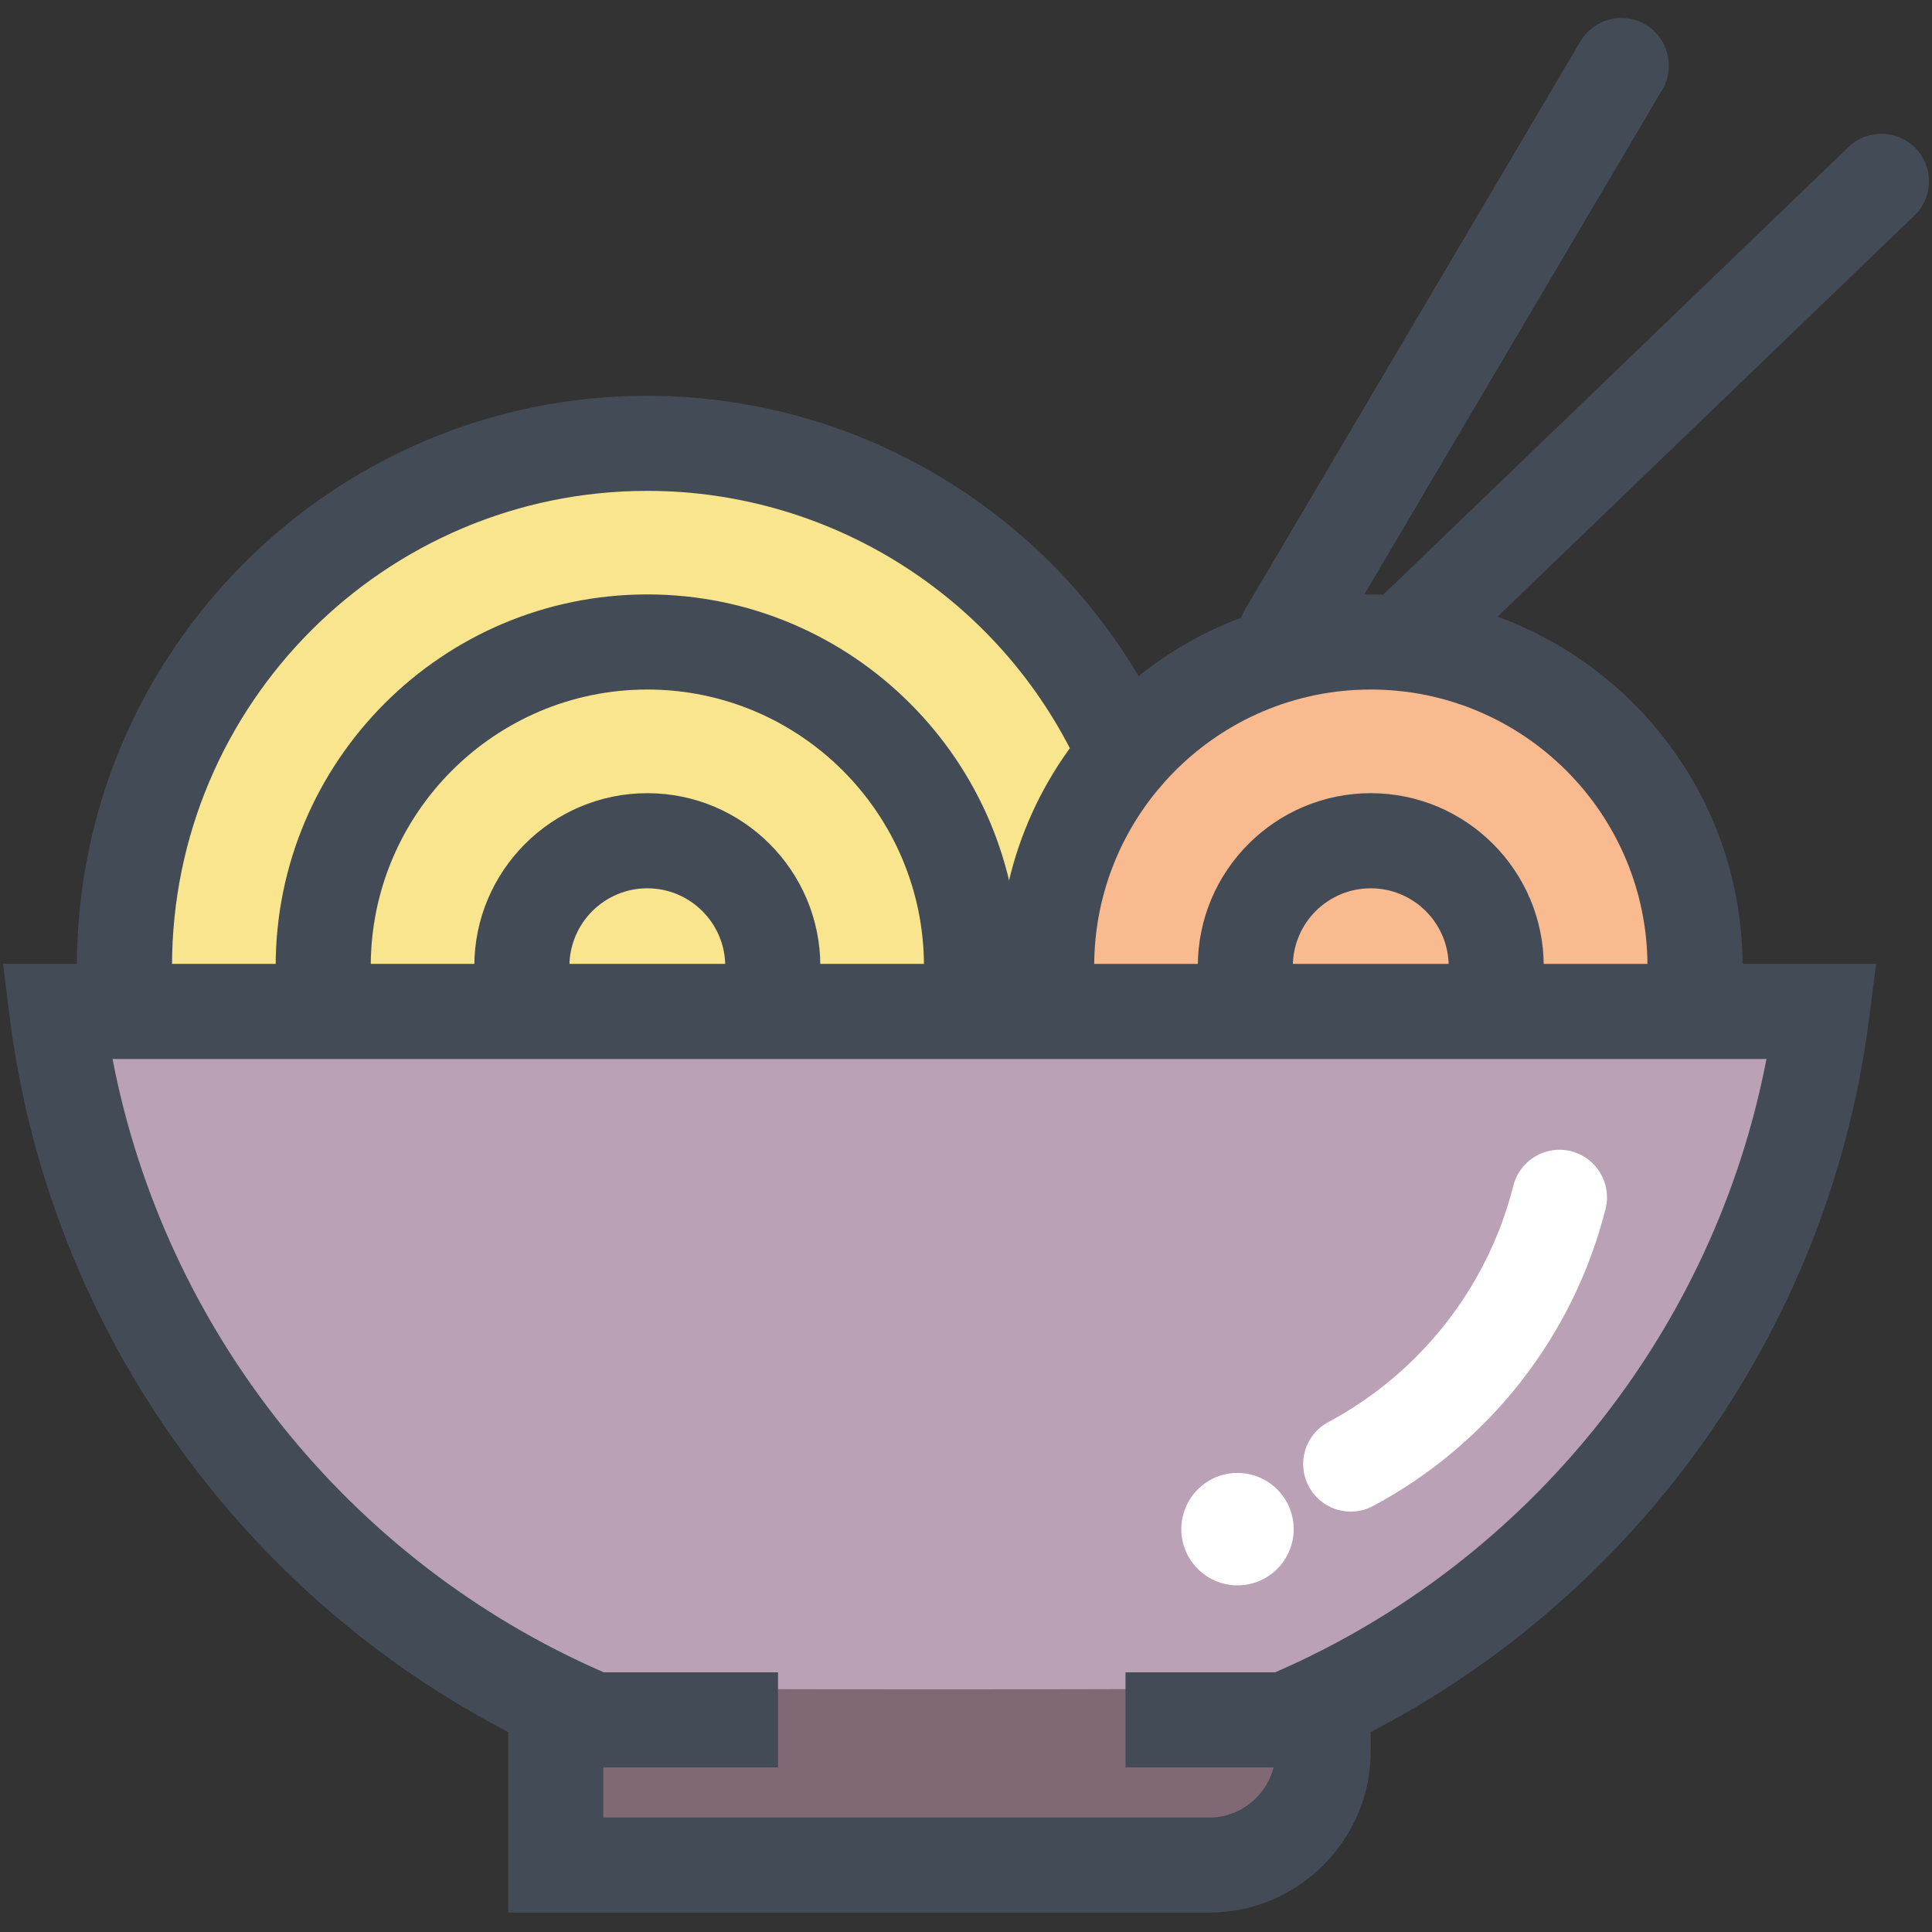 <?xml version="1.0" ?><!DOCTYPE svg  PUBLIC '-//W3C//DTD SVG 1.1//EN'  'http://www.w3.org/Graphics/SVG/1.1/DTD/svg11.dtd'><svg enable-background="new 0 0 91 91" height="91px" id="Layer_1" version="1.1" viewBox="0 0 91 91" width="91px" xml:space="preserve" xmlns="http://www.w3.org/2000/svg" xmlns:xlink="http://www.w3.org/1999/xlink"><rect x="0" y="0" width="91" height="91" fill="#333333" stroke="none"/><g><g><g><path d="M14.395,45.556c0-8.878,7.222-16.1,16.096-16.1c8.876,0,16.099,7.222,16.099,16.1     c0,0.089-0.025,0.17-0.049,0.251h1.977c-0.025-0.081-0.051-0.162-0.051-0.251c0-3.818,1.342-7.324,3.57-10.087     c-3.912-8.342-12.308-13.71-21.546-13.71c-13.122,0-23.797,10.675-23.797,23.797c0,0.089-0.025,0.17-0.05,0.251h7.802     C14.42,45.726,14.395,45.645,14.395,45.556z" fill="#FAE58F"/><path d="M64.563,40.477c-2.801,0-5.078,2.279-5.078,5.079c0,0.089-0.023,0.17-0.049,0.251h10.258     c-0.027-0.081-0.051-0.162-0.051-0.251C69.643,42.756,67.363,40.477,64.563,40.477z" fill="#F9BA8F"/><path d="M50.074,45.807h7.803c-0.027-0.081-0.051-0.162-0.051-0.251c0-3.716,3.02-6.737,6.736-6.737     c3.715,0,6.74,3.021,6.74,6.737c0,0.089-0.025,0.17-0.051,0.251h7.805c-0.025-0.081-0.049-0.162-0.049-0.251     c0-7.962-6.48-14.441-14.445-14.441c-7.961,0-14.436,6.479-14.436,14.441C50.127,45.645,50.102,45.726,50.074,45.807z" fill="#F9BA8F"/><path d="M3.622,47.465C5.675,62.339,14.785,74.53,28.148,80.227h32.204c13.363-5.696,22.475-17.888,24.529-32.762     H3.622z" fill="#BAA1B6"/><path d="M27.004,79.497v7.567h29.945c2.508,0,4.545-2.04,4.545-4.549v-3.019     C61.275,79.596,27.226,79.596,27.004,79.497z" fill="#806875"/><path d="M30.491,40.477c-2.8,0-5.079,2.279-5.079,5.079c0,0.089-0.025,0.17-0.05,0.251H35.62     c-0.025-0.081-0.05-0.162-0.05-0.251C35.57,42.756,33.291,40.477,30.491,40.477z" fill="#FAE58F"/><path d="M44.982,45.807c-0.027-0.081-0.05-0.162-0.05-0.251c0-7.962-6.479-14.441-14.441-14.441     c-7.962,0-14.437,6.479-14.437,14.441c0,0.089-0.023,0.17-0.05,0.251h7.8c-0.027-0.081-0.05-0.162-0.05-0.251     c0-3.716,3.021-6.737,6.737-6.737c3.716,0,6.738,3.021,6.738,6.737c0,0.089-0.023,0.17-0.05,0.251H44.982z" fill="#FAE58F"/></g><g><path d="M79.836,47.749c-1.236,0-2.238-1.003-2.238-2.24c0-7.187-5.848-13.031-13.035-13.031     c-7.184,0-13.025,5.845-13.025,13.031c0,1.237-1.004,2.24-2.242,2.24c-1.234,0-2.238-1.003-2.238-2.24     c0-9.655,7.855-17.511,17.506-17.511c9.656,0,17.514,7.856,17.514,17.511C82.076,46.746,81.072,47.749,79.836,47.749z" fill="#434B56"/><path d="M70.473,47.749c-1.236,0-2.238-1.003-2.238-2.24c0-2.022-1.646-3.669-3.672-3.669     c-2.023,0-3.668,1.647-3.668,3.669c0,1.237-1.002,2.24-2.238,2.24s-2.238-1.003-2.238-2.24c0-4.493,3.654-8.149,8.145-8.149     c4.492,0,8.148,3.656,8.148,8.149C72.711,46.746,71.709,47.749,70.473,47.749z" fill="#434B56"/><path d="M45.761,47.749c-1.238,0-2.241-1.003-2.241-2.24c0-7.187-5.845-13.031-13.03-13.031     c-7.183,0-13.027,5.845-13.027,13.031c0,1.237-1.003,2.24-2.239,2.24c-1.236,0-2.239-1.003-2.239-2.24     c0-9.655,7.852-17.511,17.505-17.511C40.146,27.999,48,35.854,48,45.509C48,46.746,46.998,47.749,45.761,47.749z" fill="#434B56"/><path d="M36.399,47.749c-1.236,0-2.239-1.003-2.239-2.24c0-2.022-1.647-3.669-3.67-3.669     c-2.022,0-3.669,1.647-3.669,3.669c0,1.237-1.002,2.24-2.239,2.24c-1.238,0-2.241-1.003-2.241-2.24     c0-4.493,3.656-8.149,8.149-8.149c4.493,0,8.149,3.656,8.149,8.149C38.64,46.746,37.637,47.749,36.399,47.749z" fill="#434B56"/><path d="M5.864,47.749c-1.238,0-2.241-1.003-2.241-2.24c0-14.815,12.054-26.867,26.867-26.867     c10.618,0,20.261,6.275,24.572,15.982c0.5,1.132-0.008,2.455-1.141,2.956c-1.131,0.5-2.453-0.008-2.955-1.14     c-3.59-8.091-11.629-13.319-20.476-13.319c-12.345,0-22.388,10.043-22.388,22.388C8.103,46.746,7.101,47.749,5.864,47.749z" fill="#434B56"/><path d="M66.072,32.474c-0.588,0-1.174-0.229-1.613-0.687c-0.859-0.891-0.832-2.308,0.059-3.167L87.066,6.926     c0.893-0.858,2.311-0.829,3.166,0.06c0.857,0.893,0.83,2.31-0.061,3.167L67.625,31.847     C67.189,32.266,66.629,32.474,66.072,32.474z" fill="#434B56"/><path d="M60.582,32.063c-0.387,0-0.779-0.101-1.137-0.313c-1.064-0.629-1.418-2.001-0.789-3.066L74.439,1.949     c0.629-1.064,2.004-1.419,3.066-0.791c1.064,0.628,1.418,2.001,0.789,3.068L62.512,30.962     C62.094,31.67,61.348,32.063,60.582,32.063z" fill="#434B56"/><path d="M56.949,90.086H23.937v-9.078h4.479v4.601h28.533c1.73,0,3.135-1.407,3.135-3.14v-1.461h4.48v1.461     C64.564,86.669,61.148,90.086,56.949,90.086z" fill="#434B56"/><path d="M60.975,83.248h-7.963v-4.479h7.051c12.01-5.224,20.682-16.115,23.141-28.888H5.301     c2.457,12.772,11.126,23.666,23.138,28.888h8.207v4.479h-9.119L27.11,83.07C12.631,76.97,2.418,63.5,0.458,47.92l-0.316-2.519     h88.222l-0.318,2.519C86.084,63.5,75.869,76.97,61.391,83.07L60.975,83.248z" fill="#434B56"/><path d="M63.623,71.198c-0.801,0-1.574-0.431-1.977-1.185c-0.584-1.089-0.174-2.446,0.918-3.029     c4.342-2.321,7.518-6.381,8.717-11.136c0.303-1.197,1.52-1.927,2.719-1.624s1.926,1.521,1.623,2.72     c-1.506,5.976-5.496,11.074-10.947,13.989C64.34,71.113,63.979,71.198,63.623,71.198z" fill="#FFFFFF"/><path d="M58.287,74.673c-1.459,0-2.646-1.188-2.646-2.647c0-1.462,1.188-2.649,2.646-2.649     c1.461,0,2.648,1.188,2.648,2.649C60.936,73.485,59.748,74.673,58.287,74.673z" fill="#FFFFFF"/></g></g></g></svg>